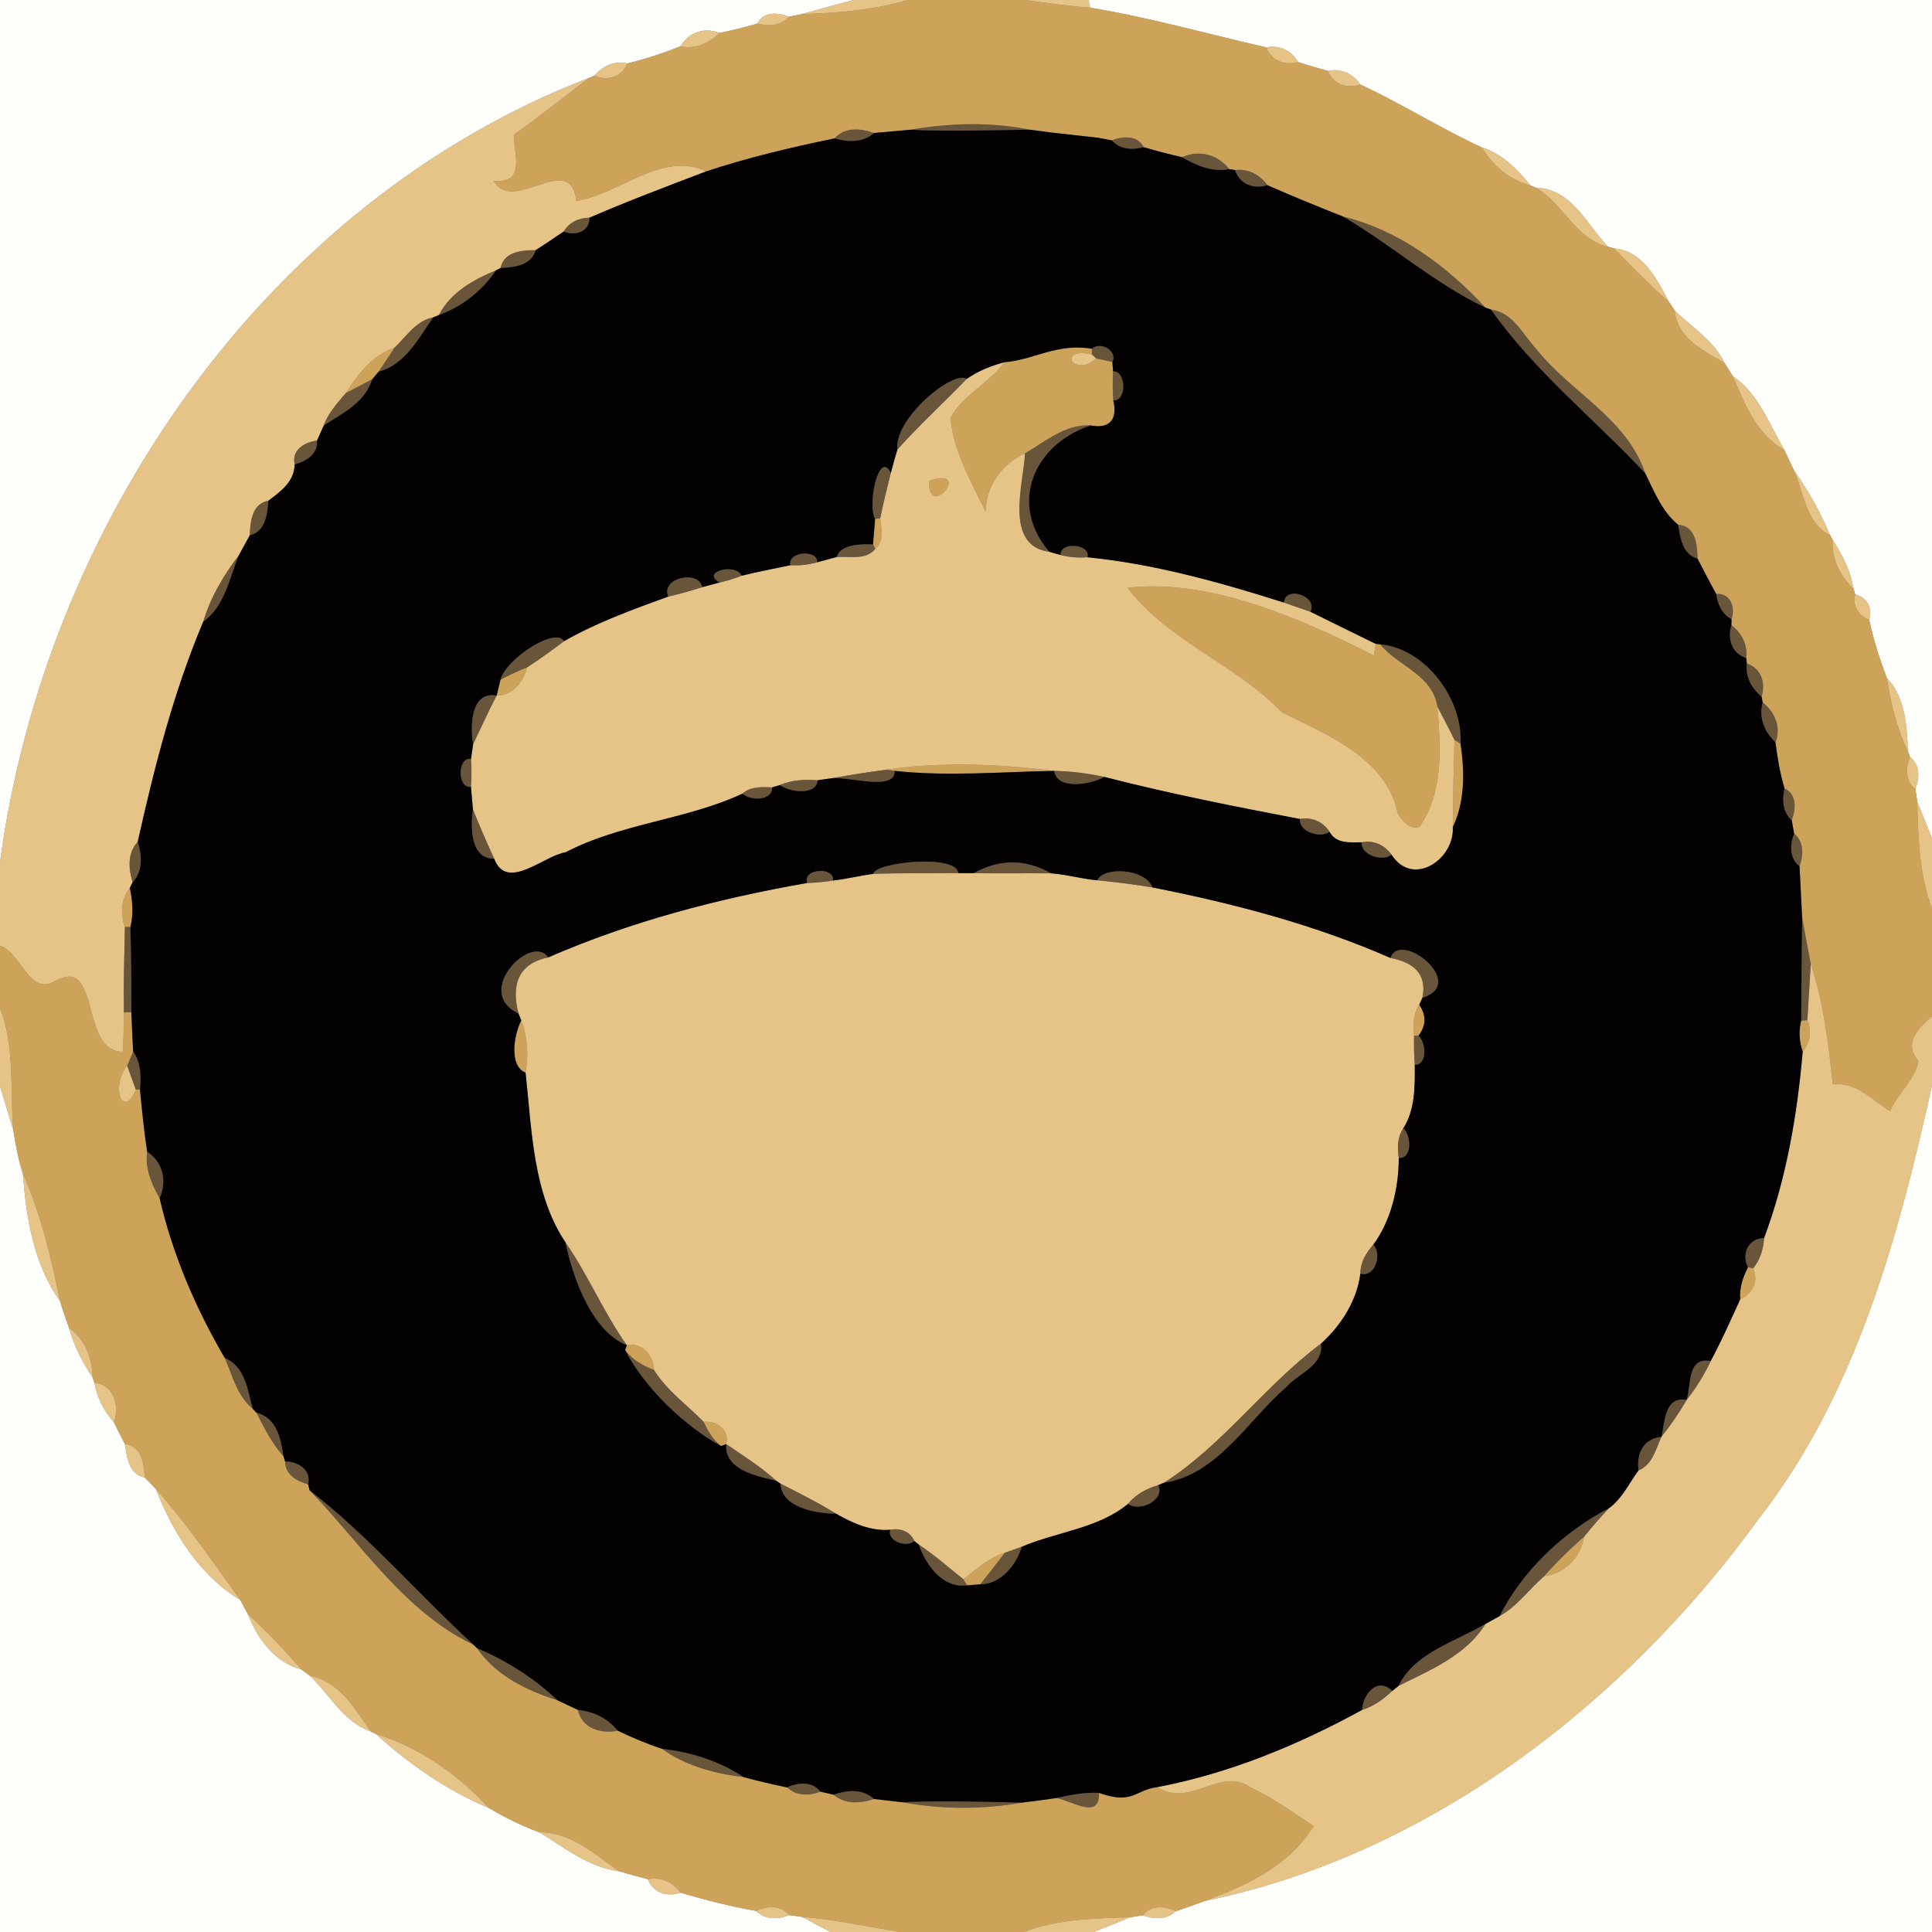 <?xml version="1.0" encoding="UTF-8" ?>
<!DOCTYPE svg PUBLIC "-//W3C//DTD SVG 1.1//EN" "http://www.w3.org/Graphics/SVG/1.1/DTD/svg11.dtd">
<svg width="250pt" height="250pt" viewBox="0 0 250 250" version="1.1" xmlns="http://www.w3.org/2000/svg">
<rect x="0" y="0" width="250" height="250" fill="#808080" stroke="none"/>
<g id="#fefefbff">
<path fill="#fefefb" opacity="1.00" d=" M 0.00 0.00 L 110.42 0.00 C 108.18 0.59 105.95 1.20 103.73 1.83 C 103.32 1.91 102.49 2.08 102.08 2.16 C 100.69 1.60 98.76 1.46 98.01 3.05 C 96.38 3.53 94.74 3.92 93.08 4.27 C 91.14 3.46 89.10 4.22 88.04 6.00 C 85.80 6.89 83.51 7.64 81.17 8.21 C 79.53 7.80 77.97 8.56 76.91 9.79 L 76.19 10.09 C 34.40 26.22 5.88 67.85 0.00 111.56 L 0.00 0.00 Z" />
<path fill="#fefefb" opacity="1.00" d=" M 140.84 0.00 L 250.00 0.00 L 250.00 108.48 C 249.36 106.90 248.73 105.32 248.10 103.75 C 248.03 103.33 247.91 102.50 247.85 102.09 C 248.41 100.69 248.46 98.96 247.15 97.96 L 246.89 97.22 C 246.73 93.92 246.58 90.25 244.15 87.72 C 243.22 85.26 242.41 82.75 241.87 80.17 C 242.37 78.72 241.56 77.25 240.06 76.93 L 239.87 76.23 C 239.45 73.93 238.45 71.82 237.15 69.89 L 236.82 69.26 C 235.57 66.29 233.98 63.48 232.13 60.85 C 231.71 59.97 231.30 59.09 230.89 58.22 C 228.94 54.91 227.53 50.88 224.22 48.67 C 223.95 48.25 223.42 47.41 223.16 46.98 C 221.79 44.07 218.92 42.38 216.71 40.18 C 216.52 39.91 216.15 39.35 215.97 39.07 C 214.40 36.14 212.59 32.46 208.86 32.15 L 208.08 31.92 C 205.24 28.97 203.40 24.44 198.72 24.29 L 198.06 24.01 C 196.36 21.94 194.41 19.90 191.78 19.09 C 186.41 16.63 181.40 13.43 176.02 10.94 C 175.11 9.55 173.49 8.79 171.84 9.18 C 170.54 8.82 169.25 8.45 167.98 8.04 C 167.16 6.56 165.52 5.79 163.86 6.13 C 156.28 4.41 148.77 2.26 141.09 1.00 L 140.84 0.00 Z" />
<path fill="#fefefb" opacity="1.00" d=" M 0.00 140.57 C 0.43 141.98 1.29 144.82 1.72 146.23 C 2.02 148.14 2.37 150.05 2.96 151.89 C 3.39 157.56 4.37 163.64 7.75 168.32 C 8.12 169.51 8.51 170.69 8.94 171.86 C 9.58 174.14 10.65 176.26 11.98 178.22 L 12.21 178.91 C 12.56 180.83 13.44 182.58 14.74 184.04 C 15.20 184.99 15.68 185.92 16.16 186.86 C 16.42 188.57 16.68 190.78 18.74 191.20 C 19.10 191.57 19.81 192.30 20.17 192.67 C 22.33 198.26 25.85 203.91 31.09 207.03 C 31.33 207.49 31.83 208.41 32.07 208.87 C 33.32 212.05 35.58 215.14 39.03 216.04 C 39.30 216.24 39.83 216.64 40.09 216.84 C 42.67 219.28 44.45 222.82 47.97 224.05 L 48.63 224.37 C 52.95 228.28 57.86 231.70 63.26 233.95 C 65.34 235.19 67.52 236.26 69.79 237.10 C 73.05 239.07 76.15 241.62 80.06 242.13 C 81.31 242.50 82.57 242.84 83.84 243.17 C 84.50 244.94 86.36 245.50 88.06 244.91 C 91.29 245.86 94.55 246.71 97.86 247.27 C 98.99 248.45 100.69 248.39 102.10 247.81 C 102.52 247.87 103.35 247.98 103.77 248.04 C 104.99 248.70 106.22 249.33 107.44 250.00 L 0.00 250.00 L 0.00 140.57 Z" />
<path fill="#fefefb" opacity="1.00" d=" M 227.56 196.54 C 240.18 180.35 245.63 160.11 250.00 140.45 L 250.00 250.00 L 141.52 250.00 C 143.10 249.36 144.67 248.73 146.25 248.10 C 146.67 248.03 147.49 247.90 147.91 247.83 C 149.32 248.39 150.99 248.43 152.16 247.31 C 153.41 246.89 154.65 246.44 155.89 245.99 C 185.01 239.98 210.32 220.32 227.56 196.54 Z" />
</g>
<g id="#e6c488ff">
<path fill="#e6c488" opacity="1.00" d=" M 110.42 0.00 L 117.43 0.00 C 112.97 1.33 108.35 1.68 103.73 1.83 C 105.95 1.20 108.18 0.59 110.42 0.00 Z" />
<path fill="#e6c488" opacity="1.00" d=" M 132.55 0.00 L 140.84 0.00 L 141.09 1.00 C 138.23 0.78 135.38 0.37 132.55 0.00 Z" />
<path fill="#e6c488" opacity="1.00" d=" M 98.01 3.05 C 98.76 1.46 100.69 1.60 102.08 2.16 C 101.05 3.35 99.43 3.44 98.01 3.05 Z" />
<path fill="#e6c488" opacity="1.00" d=" M 88.04 6.00 C 89.10 4.22 91.14 3.46 93.08 4.27 C 91.74 5.61 89.96 6.41 88.04 6.00 Z" />
<path fill="#e6c488" opacity="1.00" d=" M 163.86 6.13 C 165.52 5.79 167.16 6.56 167.98 8.04 C 166.27 8.50 164.49 7.87 163.86 6.13 Z" />
<path fill="#e6c488" opacity="1.00" d=" M 76.91 9.79 C 77.97 8.56 79.53 7.80 81.17 8.21 C 80.49 9.99 78.59 10.52 76.91 9.79 Z" />
<path fill="#e6c488" opacity="1.00" d=" M 171.84 9.18 C 173.49 8.79 175.11 9.55 176.02 10.94 C 174.33 11.51 172.51 10.92 171.84 9.18 Z" />
<path fill="#e6c488" opacity="1.00" d=" M 0.00 111.56 C 5.88 67.85 34.40 26.22 76.19 10.09 C 72.97 12.57 69.78 15.08 66.48 17.46 C 66.56 20.14 68.03 23.78 63.88 23.40 C 66.39 27.86 73.82 19.35 74.57 26.01 C 80.11 25.17 85.68 19.45 91.37 22.18 C 86.31 24.11 81.24 26.02 76.27 28.17 C 74.93 28.18 73.64 28.77 72.95 29.95 C 71.74 30.77 70.54 31.59 69.31 32.37 C 67.54 32.38 65.22 32.54 64.78 34.67 L 64.17 34.99 C 61.21 36.21 58.32 37.82 56.79 40.77 L 56.06 41.06 C 53.83 41.50 52.59 43.52 51.06 44.99 C 48.16 45.95 46.33 48.41 44.74 50.87 C 43.66 52.15 42.48 53.42 41.90 55.04 C 41.68 55.53 41.24 56.52 41.02 57.01 C 39.40 57.22 37.70 58.21 38.13 60.10 C 38.08 62.34 36.34 63.57 34.73 64.79 C 32.59 65.19 32.39 67.50 32.32 69.27 C 31.85 70.13 31.38 71.00 30.90 71.86 C 28.93 74.45 27.24 77.28 26.31 80.42 C 22.43 89.62 19.99 99.23 17.82 108.93 C 16.47 110.36 16.62 112.41 17.16 114.16 L 16.80 114.89 C 15.66 116.33 15.54 118.26 16.16 119.95 C 16.08 123.63 15.98 127.32 16.03 131.00 C 16.01 132.70 16.00 134.40 15.87 136.10 C 10.22 136.03 13.18 123.46 6.99 127.01 C 3.77 128.83 2.80 123.30 0.00 122.38 L 0.00 111.56 Z" />
<path fill="#e6c488" opacity="1.00" d=" M 191.78 19.09 C 194.41 19.90 196.36 21.94 198.06 24.01 C 195.36 23.29 193.16 21.49 191.78 19.09 Z" />
<path fill="#e6c488" opacity="1.00" d=" M 198.72 24.29 C 203.40 24.44 205.24 28.97 208.08 31.92 C 203.91 31.00 202.30 26.31 198.72 24.29 Z" />
<path fill="#e6c488" opacity="1.00" d=" M 208.86 32.15 C 212.59 32.46 214.40 36.14 215.97 39.07 C 213.48 36.89 211.17 34.51 208.86 32.15 Z" />
<path fill="#e6c488" opacity="1.00" d=" M 216.71 40.18 C 218.92 42.38 221.79 44.07 223.16 46.98 C 220.43 45.35 217.02 43.80 216.71 40.18 Z" />
<path fill="#e6c488" opacity="1.00" d=" M 141.85 46.38 C 138.94 49.01 136.63 44.85 141.29 45.86 L 141.85 46.38 Z" />
<path fill="#e6c488" opacity="1.00" d=" M 125.10 49.03 C 126.57 48.00 128.26 47.32 129.99 46.87 C 128.01 49.59 124.50 51.15 123.00 54.08 C 123.35 58.38 125.68 62.34 127.52 66.18 C 127.65 62.81 129.59 60.06 132.63 58.67 C 132.49 62.48 129.82 70.59 135.77 71.40 C 136.14 71.51 136.88 71.71 137.25 71.82 C 138.38 72.11 139.54 72.20 140.72 72.11 C 149.40 72.98 157.84 75.34 166.14 77.97 C 167.27 78.36 168.41 78.78 169.56 79.16 C 172.38 80.55 175.20 81.95 178.03 83.32 C 177.97 83.70 177.84 84.45 177.78 84.82 C 168.14 79.95 156.47 74.84 145.92 76.06 C 151.18 83.01 159.88 85.90 165.85 92.15 C 171.75 95.09 179.41 98.12 180.86 105.22 C 181.34 106.15 182.60 107.58 183.76 106.91 C 186.84 102.24 186.41 96.68 186.00 91.43 C 186.75 92.85 187.50 94.29 188.21 95.74 C 188.10 99.49 188.02 103.26 187.99 107.02 C 188.25 111.18 182.81 114.90 180.06 110.59 C 179.16 109.35 177.76 108.68 176.23 108.99 C 174.69 109.01 172.88 109.21 172.03 107.62 C 171.20 106.31 169.75 105.70 168.23 105.98 C 159.80 104.37 151.24 102.68 142.90 100.53 C 140.76 100.07 138.59 99.80 136.41 99.75 C 129.21 98.86 121.88 98.53 114.69 99.60 C 112.33 99.91 109.99 100.28 107.65 100.70 C 107.19 100.77 106.26 100.89 105.80 100.96 C 104.15 100.84 102.46 100.91 100.93 101.58 L 99.91 101.89 C 98.60 101.83 97.13 101.75 96.08 102.69 C 88.87 106.08 80.40 106.52 73.20 110.28 C 70.38 110.71 65.56 115.44 63.94 111.10 C 62.97 109.00 62.06 106.88 61.20 104.74 C 61.13 104.01 61.01 102.54 60.94 101.81 C 61.03 100.60 61.03 99.40 60.95 98.20 C 61.02 97.73 61.15 96.78 61.22 96.31 C 62.23 94.21 63.18 92.08 64.26 90.01 C 66.38 89.98 67.70 88.26 68.20 86.36 C 69.85 85.31 71.42 84.14 72.99 82.97 C 77.24 80.54 81.88 78.87 86.47 77.20 C 87.95 76.87 89.41 76.44 90.87 75.98 C 91.43 75.83 92.57 75.52 93.14 75.37 C 94.10 75.15 95.04 74.86 95.97 74.50 C 98.06 73.98 100.18 73.58 102.29 73.14 C 103.47 73.21 104.61 73.08 105.74 72.76 C 106.38 72.59 107.66 72.24 108.30 72.07 C 109.95 71.97 112.08 72.51 113.27 71.01 C 114.43 70.05 114.04 68.38 113.90 67.08 C 114.28 65.11 114.80 63.17 115.27 61.21 C 115.53 60.19 115.82 59.17 116.13 58.16 C 118.98 54.98 122.13 52.10 125.10 49.03 M 120.20 62.23 C 120.06 67.52 126.02 60.22 120.20 62.23 Z" />
<path fill="#e6c488" opacity="1.00" d=" M 224.22 48.67 C 227.53 50.88 228.94 54.91 230.89 58.22 C 227.27 56.22 225.78 52.25 224.22 48.67 Z" />
<path fill="#e6c488" opacity="1.00" d=" M 232.13 60.85 C 233.98 63.48 235.57 66.29 236.82 69.26 C 233.66 67.71 233.42 63.72 232.13 60.85 Z" />
<path fill="#e6c488" opacity="1.00" d=" M 237.15 69.89 C 238.45 71.82 239.45 73.93 239.87 76.23 C 238.13 74.55 236.98 72.36 237.15 69.89 Z" />
<path fill="#e6c488" opacity="1.00" d=" M 240.06 76.93 C 241.56 77.25 242.37 78.72 241.87 80.17 C 240.48 79.72 239.69 78.36 240.06 76.93 Z" />
<path fill="#e6c488" opacity="1.00" d=" M 244.15 87.72 C 246.58 90.25 246.73 93.92 246.89 97.22 C 245.42 94.24 244.68 90.99 244.15 87.72 Z" />
<path fill="#e6c488" opacity="1.00" d=" M 247.15 97.96 C 248.46 98.96 248.41 100.69 247.85 102.09 C 246.51 101.11 246.59 99.35 247.15 97.96 Z" />
<path fill="#e6c488" opacity="1.00" d=" M 248.10 103.75 C 248.73 105.32 249.36 106.90 250.00 108.48 L 250.00 117.56 C 248.34 113.17 248.22 108.39 248.10 103.75 Z" />
<path fill="#e6c488" opacity="1.00" d=" M 107.80 113.94 C 109.55 113.73 111.26 113.32 113.01 113.07 C 116.67 112.96 120.33 113.01 124.00 112.98 C 124.50 112.98 125.50 112.98 126.00 112.99 C 129.34 113.04 132.67 112.98 136.02 113.01 C 138.03 113.15 139.99 113.74 142.00 113.91 C 144.39 114.16 146.77 114.43 149.14 114.84 C 159.66 116.91 170.08 119.65 179.93 123.96 C 182.77 124.50 184.71 125.93 184.06 129.11 L 183.65 130.01 C 182.86 131.20 182.82 132.65 182.98 134.03 C 182.95 135.28 182.98 136.54 183.07 137.79 C 183.09 140.61 183.13 143.55 181.59 146.01 C 180.81 147.14 180.80 148.53 181.00 149.84 C 181.00 153.70 180.01 157.94 177.70 161.07 C 176.76 162.11 176.03 163.37 176.03 164.80 C 175.59 168.32 173.52 171.53 170.93 173.87 C 163.64 179.29 158.34 186.92 150.63 191.86 L 149.88 192.17 C 148.38 192.62 146.97 193.36 145.97 194.59 C 142.14 197.79 136.71 198.22 132.21 200.15 C 131.67 200.34 130.58 200.73 130.04 200.92 C 127.96 201.55 126.35 203.07 124.67 204.37 C 122.77 202.83 120.92 201.23 118.89 199.86 L 118.30 199.40 C 117.78 198.15 116.47 197.70 115.21 197.95 C 112.70 198.16 110.31 197.10 108.19 195.87 C 105.87 194.43 103.42 193.22 101.00 191.98 L 100.44 191.60 C 98.46 189.80 96.18 188.38 93.98 186.87 C 94.42 185.02 92.75 183.80 91.05 183.99 C 88.89 181.76 86.27 179.95 84.63 177.27 C 84.55 175.37 83.14 173.68 81.11 174.07 C 78.11 169.84 76.12 165.01 73.17 160.76 C 68.93 154.40 68.82 146.15 68.01 138.81 C 68.43 136.43 68.25 134.17 67.45 132.05 L 67.09 131.14 C 66.07 127.19 67.25 124.65 70.94 123.89 C 81.63 119.23 92.97 116.27 104.44 114.26 C 105.57 114.23 106.69 114.12 107.80 113.94 Z" />
<path fill="#e6c488" opacity="1.00" d=" M 234.31 124.73 C 235.98 129.76 236.59 135.04 237.17 140.29 C 240.18 139.98 242.22 142.33 244.58 143.77 C 245.54 141.54 247.90 139.54 248.25 137.30 C 246.28 135.03 248.18 133.06 250.00 131.52 L 250.00 140.45 C 245.63 160.11 240.18 180.35 227.56 196.54 C 210.32 220.32 185.01 239.98 155.89 245.99 C 161.34 243.94 166.77 241.50 169.98 236.29 C 167.29 234.50 164.64 232.62 161.71 231.22 C 157.89 228.61 153.96 234.00 149.78 231.25 C 159.12 229.46 167.96 225.81 176.26 221.26 C 177.76 220.80 179.03 219.87 180.16 218.81 C 180.37 218.64 180.78 218.31 180.99 218.14 C 185.10 216.09 189.71 214.20 192.23 210.13 C 192.69 209.88 193.59 209.37 194.05 209.12 C 196.33 207.86 197.86 205.64 199.81 203.96 C 202.56 203.56 204.51 201.56 204.99 198.84 C 206.01 197.58 207.08 196.35 208.19 195.17 C 209.91 193.92 210.80 191.93 212.03 190.26 C 213.86 189.54 214.23 187.51 215.00 185.92 C 216.19 184.40 217.29 182.82 218.25 181.15 C 219.47 179.60 220.52 177.92 221.36 176.13 C 222.76 173.52 223.96 170.81 225.19 168.12 C 226.77 167.42 227.61 165.77 226.85 164.12 C 227.77 163.01 228.19 161.63 228.27 160.21 C 231.16 152.49 232.56 144.25 233.27 136.07 C 234.24 134.95 234.48 133.38 233.87 132.02 C 233.98 130.20 234.20 126.56 234.31 124.73 Z" />
<path fill="#e6c488" opacity="1.00" d=" M 0.00 130.42 C 1.94 135.44 1.29 140.98 1.72 146.23 C 1.29 144.82 0.43 141.98 0.00 140.57 L 0.00 130.42 Z" />
<path fill="#e6c488" opacity="1.00" d=" M 17.58 141.01 C 15.96 144.87 14.22 140.76 16.46 137.90 C 16.74 138.68 17.30 140.23 17.58 141.01 Z" />
<path fill="#e6c488" opacity="1.00" d=" M 2.96 151.89 C 5.30 157.12 6.62 162.73 7.75 168.32 C 4.37 163.64 3.39 157.56 2.96 151.89 Z" />
<path fill="#e6c488" opacity="1.00" d=" M 8.94 171.86 C 11.04 173.32 11.93 175.73 11.98 178.22 C 10.65 176.26 9.58 174.14 8.94 171.86 Z" />
<path fill="#e6c488" opacity="1.00" d=" M 12.21 178.91 C 14.75 179.16 15.50 181.94 14.74 184.04 C 13.44 182.58 12.56 180.83 12.21 178.91 Z" />
<path fill="#e6c488" opacity="1.00" d=" M 16.16 186.86 C 18.37 187.08 18.61 189.44 18.74 191.20 C 16.68 190.78 16.42 188.57 16.16 186.86 Z" />
<path fill="#e6c488" opacity="1.00" d=" M 20.17 192.67 C 24.16 197.16 27.59 202.19 31.09 207.03 C 25.85 203.91 22.33 198.26 20.17 192.67 Z" />
<path fill="#e6c488" opacity="1.00" d=" M 32.07 208.87 C 34.54 211.11 36.83 213.54 39.03 216.04 C 35.58 215.14 33.32 212.05 32.07 208.87 Z" />
<path fill="#e6c488" opacity="1.00" d=" M 40.09 216.84 C 43.97 217.61 45.89 221.08 47.97 224.05 C 44.45 222.82 42.67 219.28 40.09 216.84 Z" />
<path fill="#e6c488" opacity="1.00" d=" M 48.63 224.37 C 54.25 226.08 59.30 229.63 63.26 233.95 C 57.86 231.70 52.95 228.28 48.63 224.37 Z" />
<path fill="#e6c488" opacity="1.00" d=" M 69.79 237.10 C 73.85 237.06 76.96 239.91 80.06 242.13 C 76.15 241.62 73.05 239.07 69.79 237.10 Z" />
<path fill="#e6c488" opacity="1.00" d=" M 83.84 243.17 C 85.49 242.81 87.10 243.56 88.06 244.91 C 86.36 245.50 84.50 244.94 83.84 243.17 Z" />
<path fill="#e6c488" opacity="1.00" d=" M 97.86 247.27 C 99.25 246.60 101.04 246.49 102.10 247.81 C 100.69 248.39 98.99 248.45 97.86 247.27 Z" />
<path fill="#e6c488" opacity="1.00" d=" M 147.91 247.83 C 148.94 246.47 150.77 246.62 152.16 247.31 C 150.99 248.43 149.32 248.39 147.91 247.83 Z" />
<path fill="#e6c488" opacity="1.00" d=" M 103.77 248.04 C 108.03 248.38 112.21 249.30 116.43 250.00 L 107.44 250.00 C 106.22 249.33 104.99 248.70 103.77 248.04 Z" />
<path fill="#e6c488" opacity="1.00" d=" M 132.44 250.00 C 136.82 248.34 141.61 248.22 146.25 248.10 C 144.67 248.73 143.10 249.36 141.52 250.00 L 132.44 250.00 Z" />
</g>
<g id="#cda359ff">
<path fill="#cda359" opacity="1.00" d=" M 117.43 0.00 L 132.55 0.00 C 135.38 0.37 138.23 0.78 141.09 1.00 C 148.77 2.26 156.28 4.41 163.86 6.13 C 164.49 7.87 166.27 8.50 167.98 8.04 C 169.25 8.45 170.54 8.82 171.84 9.18 C 172.51 10.92 174.33 11.51 176.02 10.94 C 181.40 13.43 186.41 16.63 191.78 19.09 C 193.16 21.49 195.36 23.29 198.06 24.01 L 198.72 24.29 C 202.30 26.31 203.91 31.00 208.08 31.92 L 208.86 32.15 C 211.17 34.51 213.48 36.89 215.97 39.07 C 216.15 39.35 216.52 39.91 216.71 40.18 C 217.02 43.80 220.43 45.35 223.16 46.98 C 223.42 47.41 223.95 48.25 224.22 48.67 C 225.78 52.25 227.27 56.22 230.89 58.22 C 231.30 59.09 231.71 59.97 232.13 60.85 C 233.42 63.72 233.66 67.71 236.82 69.26 L 237.15 69.89 C 236.98 72.36 238.13 74.55 239.87 76.23 L 240.06 76.93 C 239.69 78.36 240.48 79.72 241.87 80.17 C 242.41 82.75 243.22 85.26 244.15 87.72 C 244.68 90.99 245.42 94.24 246.89 97.22 L 247.15 97.96 C 246.59 99.35 246.51 101.11 247.85 102.09 C 247.91 102.50 248.03 103.33 248.10 103.75 C 248.22 108.39 248.34 113.17 250.00 117.56 L 250.00 131.52 C 248.18 133.06 246.28 135.03 248.25 137.30 C 247.90 139.54 245.54 141.54 244.58 143.77 C 242.22 142.33 240.18 139.98 237.17 140.29 C 236.59 135.04 235.98 129.76 234.31 124.73 C 234.03 123.24 233.47 120.26 233.20 118.77 C 233.11 117.10 232.94 113.76 232.86 112.09 C 233.39 110.66 233.44 108.92 232.16 107.86 C 232.08 107.43 231.92 106.56 231.85 106.13 C 232.40 104.73 232.54 102.77 230.92 102.02 C 230.33 100.08 230.00 98.07 229.75 96.06 C 230.51 94.10 229.68 92.14 228.09 90.90 L 227.95 90.13 C 228.50 88.37 227.90 86.45 226.04 85.87 L 225.96 85.14 C 226.17 83.46 225.37 81.90 224.05 80.90 L 224.06 80.11 C 224.59 78.60 223.92 76.70 222.07 76.85 C 221.24 75.33 220.44 73.81 219.66 72.28 C 219.63 70.50 219.42 68.05 217.15 67.90 C 215.05 66.18 214.06 63.60 212.89 61.23 C 210.50 54.14 203.27 50.78 198.83 45.21 C 197.05 43.30 195.84 40.46 192.94 40.06 L 192.21 39.80 C 187.29 34.46 180.92 29.73 173.81 28.03 C 170.52 26.72 167.24 25.39 164.00 23.96 C 163.05 22.61 161.49 21.80 159.82 22.00 L 159.06 21.88 C 157.57 19.98 155.20 19.35 152.96 20.34 C 151.29 19.95 149.63 19.54 148.00 19.04 C 147.19 17.48 145.28 17.60 143.88 18.16 C 143.45 18.07 142.58 17.91 142.15 17.83 C 140.59 17.65 137.46 17.31 135.90 17.13 C 135.23 17.05 133.91 16.87 133.24 16.78 C 128.13 15.75 122.88 15.92 117.77 16.79 C 116.21 16.92 114.65 17.07 113.09 17.21 C 111.39 16.60 109.29 16.40 107.99 17.91 C 102.38 19.06 96.81 20.38 91.37 22.18 C 85.68 19.45 80.11 25.17 74.57 26.01 C 73.82 19.35 66.39 27.86 63.88 23.40 C 68.03 23.78 66.56 20.14 66.48 17.46 C 69.78 15.08 72.97 12.57 76.19 10.09 L 76.91 9.79 C 78.59 10.52 80.49 9.99 81.17 8.21 C 83.51 7.64 85.80 6.89 88.04 6.00 C 89.96 6.41 91.74 5.61 93.08 4.27 C 94.74 3.92 96.38 3.53 98.01 3.05 C 99.43 3.44 101.05 3.35 102.08 2.16 C 102.49 2.08 103.32 1.91 103.73 1.83 C 108.35 1.68 112.97 1.33 117.43 0.00 Z" />
<path fill="#cda359" opacity="1.00" d=" M 44.74 50.87 C 46.33 48.41 48.16 45.95 51.06 44.99 C 50.37 46.02 49.68 47.06 49.00 48.09 C 48.79 48.34 48.37 48.84 48.16 49.08 C 47.02 49.69 45.88 50.27 44.74 50.87 Z" />
<path fill="#cda359" opacity="1.00" d=" M 129.99 46.87 C 133.75 46.59 136.77 44.36 141.30 45.13 L 141.29 45.86 C 136.63 44.85 138.94 49.01 141.85 46.38 C 142.37 46.49 143.42 46.72 143.94 46.84 L 144.03 48.05 C 143.96 49.30 143.97 50.55 144.06 51.80 C 144.62 54.26 143.64 55.52 141.11 55.05 C 137.84 54.86 135.28 57.13 132.63 58.67 C 129.59 60.06 127.65 62.81 127.52 66.18 C 125.68 62.34 123.35 58.38 123.00 54.08 C 124.50 51.15 128.01 49.59 129.99 46.87 Z" />
<path fill="#cda359" opacity="1.00" d=" M 120.20 62.23 C 126.02 60.22 120.06 67.52 120.20 62.23 Z" />
<path fill="#cda359" opacity="1.00" d=" M 113.24 67.14 L 113.90 67.08 C 114.04 68.38 114.43 70.05 113.27 71.01 L 112.97 70.46 C 113.03 69.63 113.17 67.97 113.24 67.14 Z" />
<path fill="#cda359" opacity="1.00" d=" M 145.92 76.06 C 156.47 74.84 168.14 79.95 177.78 84.82 C 177.84 84.45 177.97 83.70 178.03 83.32 L 178.60 83.38 C 180.95 86.25 185.33 87.27 186.00 91.43 C 186.41 96.68 186.84 102.24 183.76 106.91 C 182.60 107.58 181.34 106.15 180.86 105.22 C 179.41 98.12 171.75 95.09 165.85 92.15 C 159.88 85.90 151.18 83.01 145.92 76.06 Z" />
<path fill="#cda359" opacity="1.00" d=" M 64.77 87.95 C 65.88 87.35 67.03 86.83 68.20 86.36 C 67.70 88.26 66.38 89.98 64.26 90.01 C 64.39 89.50 64.64 88.47 64.77 87.95 Z" />
<path fill="#cda359" opacity="1.00" d=" M 188.21 95.74 L 188.99 96.22 C 189.67 100.68 189.33 104.28 187.99 107.02 C 188.02 103.26 188.10 99.49 188.21 95.74 Z" />
<path fill="#cda359" opacity="1.00" d=" M 114.69 99.60 C 121.88 98.53 129.21 98.86 136.41 99.75 C 129.54 99.88 122.61 100.49 115.76 99.75 L 114.69 99.60 Z" />
<path fill="#cda359" opacity="1.00" d=" M 16.16 119.95 C 15.54 118.26 15.66 116.33 16.80 114.89 C 17.15 116.56 17.30 118.29 16.87 119.96 L 16.16 119.95 Z" />
<path fill="#cda359" opacity="1.00" d=" M 0.00 122.38 C 2.80 123.30 3.77 128.83 6.99 127.01 C 13.18 123.46 10.22 136.03 15.87 136.10 C 16.00 134.40 16.01 132.70 16.03 131.00 L 17.00 130.99 C 17.06 132.69 17.13 134.38 17.23 136.08 C 17.04 136.53 16.65 137.44 16.46 137.90 C 14.22 140.76 15.96 144.87 17.58 141.01 L 18.11 140.94 C 18.36 143.63 18.63 146.34 19.04 149.02 C 18.74 151.19 19.60 153.20 20.65 155.04 C 22.33 162.32 25.32 169.28 29.08 175.72 C 30.08 178.01 30.69 180.64 32.70 182.29 L 33.17 182.79 C 34.19 184.76 35.18 186.78 36.68 188.45 L 36.89 189.11 C 36.90 190.83 38.42 191.66 39.87 192.08 L 40.07 192.85 C 46.50 199.47 52.33 208.60 61.23 212.80 L 61.72 213.27 C 64.11 216.79 68.18 218.77 72.14 220.02 C 73.02 220.44 73.91 220.86 74.79 221.27 C 75.26 223.65 77.81 224.40 79.93 223.95 C 81.79 224.84 83.70 225.65 85.67 226.30 C 88.75 228.51 92.48 229.52 96.20 229.95 C 98.07 230.46 99.96 230.91 101.86 231.29 C 103.03 232.42 104.72 232.39 106.16 231.84 C 106.59 231.94 107.44 232.14 107.87 232.24 C 109.34 233.53 111.36 233.37 113.09 232.79 C 114.31 232.93 115.54 233.07 116.76 233.21 C 121.87 234.15 127.12 234.16 132.24 233.26 C 133.73 233.08 135.21 232.88 136.70 232.67 C 138.60 232.97 142.35 235.59 142.21 232.00 C 146.63 233.57 146.86 231.60 149.78 231.25 C 153.96 234.00 157.89 228.61 161.71 231.22 C 164.64 232.62 167.29 234.50 169.98 236.29 C 166.77 241.50 161.34 243.94 155.89 245.99 C 154.65 246.44 153.41 246.89 152.16 247.31 C 150.77 246.62 148.94 246.47 147.91 247.83 C 147.49 247.90 146.67 248.03 146.25 248.10 C 141.61 248.22 136.82 248.34 132.44 250.00 L 116.43 250.00 C 112.21 249.30 108.03 248.38 103.77 248.04 C 103.35 247.98 102.52 247.87 102.10 247.81 C 101.04 246.49 99.25 246.60 97.86 247.27 C 94.55 246.71 91.29 245.86 88.06 244.91 C 87.10 243.56 85.49 242.81 83.84 243.17 C 82.57 242.84 81.31 242.50 80.06 242.13 C 76.96 239.91 73.85 237.06 69.79 237.10 C 67.52 236.26 65.34 235.19 63.26 233.95 C 59.30 229.63 54.25 226.08 48.63 224.37 L 47.97 224.05 C 45.89 221.08 43.97 217.61 40.09 216.84 C 39.83 216.64 39.30 216.24 39.03 216.04 C 36.83 213.54 34.54 211.11 32.07 208.87 C 31.83 208.41 31.33 207.49 31.09 207.03 C 27.59 202.19 24.16 197.16 20.17 192.67 C 19.81 192.30 19.10 191.57 18.74 191.20 C 18.61 189.44 18.37 187.08 16.16 186.86 C 15.68 185.92 15.20 184.99 14.74 184.04 C 15.50 181.94 14.75 179.16 12.21 178.91 L 11.98 178.22 C 11.93 175.73 11.04 173.32 8.94 171.86 C 8.51 170.69 8.12 169.51 7.75 168.32 C 6.62 162.73 5.30 157.12 2.96 151.89 C 2.37 150.05 2.02 148.14 1.72 146.23 C 1.29 140.98 1.94 135.44 0.00 130.42 L 0.00 122.38 Z" />
<path fill="#cda359" opacity="1.00" d=" M 182.98 134.03 C 182.82 132.65 182.86 131.20 183.65 130.01 C 184.58 131.37 184.55 132.71 183.55 134.02 L 182.98 134.03 Z" />
<path fill="#cda359" opacity="1.00" d=" M 67.45 132.05 C 68.25 134.17 68.43 136.43 68.01 138.81 C 65.82 137.91 66.51 133.87 67.45 132.05 Z" />
<path fill="#cda359" opacity="1.00" d=" M 233.08 132.06 L 233.87 132.02 C 234.48 133.38 234.24 134.95 233.27 136.07 C 232.81 134.74 232.74 133.40 233.08 132.06 Z" />
<path fill="#cda359" opacity="1.00" d=" M 226.19 163.98 L 226.85 164.12 C 227.61 165.77 226.77 167.42 225.19 168.12 C 225.05 166.65 225.54 165.27 226.19 163.98 Z" />
<path fill="#cda359" opacity="1.00" d=" M 81.11 174.07 C 83.14 173.68 84.55 175.37 84.63 177.27 C 83.19 176.73 81.82 175.95 80.89 174.69 L 81.11 174.07 Z" />
<path fill="#cda359" opacity="1.00" d=" M 91.05 183.99 C 92.75 183.80 94.42 185.02 93.98 186.87 L 93.31 187.11 C 92.25 186.31 91.60 185.17 91.05 183.99 Z" />
<path fill="#cda359" opacity="1.00" d=" M 199.81 203.96 C 201.42 202.14 203.15 200.43 204.99 198.84 C 204.51 201.56 202.56 203.56 199.81 203.96 Z" />
<path fill="#cda359" opacity="1.00" d=" M 124.67 204.37 C 126.35 203.07 127.96 201.55 130.04 200.92 C 128.97 202.29 127.92 203.66 126.85 205.01 C 126.42 205.05 125.57 205.11 125.14 205.14 L 124.67 204.37 Z" />
</g>
<g id="#695539ff">
<path fill="#695539" opacity="1.00" d=" M 117.77 16.79 C 122.88 15.92 128.13 15.75 133.24 16.78 C 128.08 16.84 122.93 17.02 117.77 16.79 Z" />
<path fill="#695539" opacity="1.00" d=" M 107.99 17.91 C 109.29 16.40 111.39 16.60 113.09 17.21 C 111.68 18.49 109.71 18.39 107.99 17.91 Z" />
<path fill="#695539" opacity="1.00" d=" M 135.90 17.13 C 137.46 17.31 140.59 17.65 142.15 17.83 C 140.59 17.65 137.46 17.31 135.90 17.13 Z" />
<path fill="#695539" opacity="1.00" d=" M 143.88 18.16 C 145.28 17.60 147.19 17.48 148.00 19.04 C 146.56 19.42 144.92 19.36 143.88 18.16 Z" />
<path fill="#695539" opacity="1.00" d=" M 152.96 20.34 C 155.20 19.35 157.57 19.98 159.06 21.88 C 156.87 22.31 154.81 21.42 152.96 20.34 Z" />
<path fill="#695539" opacity="1.00" d=" M 159.82 22.00 C 161.49 21.80 163.05 22.61 164.00 23.96 C 162.25 24.51 160.39 23.84 159.82 22.00 Z" />
<path fill="#695539" opacity="1.00" d=" M 72.95 29.95 C 73.64 28.77 74.93 28.18 76.27 28.17 C 76.31 30.01 74.40 30.57 72.95 29.95 Z" />
<path fill="#695539" opacity="1.00" d=" M 173.81 28.03 C 180.92 29.73 187.29 34.46 192.21 39.80 C 185.67 36.70 180.08 31.69 173.81 28.03 Z" />
<path fill="#695539" opacity="1.00" d=" M 64.78 34.67 C 65.22 32.54 67.54 32.38 69.31 32.37 C 68.73 34.38 66.54 34.59 64.78 34.67 Z" />
<path fill="#695539" opacity="1.00" d=" M 56.79 40.77 C 58.32 37.82 61.21 36.21 64.17 34.99 C 62.40 37.63 59.76 39.68 56.79 40.77 Z" />
<path fill="#695539" opacity="1.00" d=" M 192.94 40.06 C 195.84 40.46 197.05 43.30 198.83 45.21 C 203.27 50.78 210.50 54.14 212.89 61.23 C 206.28 54.18 198.59 48.06 192.94 40.06 Z" />
<path fill="#695539" opacity="1.00" d=" M 51.06 44.99 C 52.59 43.52 53.83 41.50 56.06 41.06 C 54.13 43.78 52.50 47.14 49.00 48.09 C 49.68 47.06 50.37 46.02 51.06 44.99 Z" />
<path fill="#695539" opacity="1.00" d=" M 141.30 45.13 C 142.35 44.12 144.68 45.39 143.94 46.84 C 143.42 46.72 142.37 46.49 141.85 46.38 L 141.29 45.86 L 141.30 45.13 Z" />
<path fill="#695539" opacity="1.00" d=" M 116.13 58.16 C 115.63 54.22 123.30 47.84 125.10 49.03 C 122.13 52.10 118.98 54.98 116.13 58.16 Z" />
<path fill="#695539" opacity="1.00" d=" M 144.03 48.05 C 145.76 47.96 145.82 51.96 144.06 51.80 C 143.97 50.55 143.96 49.30 144.03 48.05 Z" />
<path fill="#695539" opacity="1.00" d=" M 44.74 50.87 C 45.88 50.27 47.02 49.69 48.16 49.08 C 47.23 52.09 44.35 53.46 41.90 55.04 C 42.48 53.42 43.66 52.15 44.74 50.87 Z" />
<path fill="#695539" opacity="1.00" d=" M 132.63 58.67 C 135.28 57.13 137.84 54.86 141.11 55.05 C 133.64 57.56 130.52 65.30 135.77 71.40 C 129.82 70.59 132.49 62.48 132.63 58.67 Z" />
<path fill="#695539" opacity="1.00" d=" M 38.13 60.10 C 37.70 58.21 39.40 57.22 41.02 57.01 C 41.15 58.78 39.61 59.69 38.13 60.10 Z" />
<path fill="#695539" opacity="1.00" d=" M 113.24 67.14 C 112.19 65.37 113.74 58.06 115.27 61.21 C 114.80 63.17 114.28 65.11 113.90 67.08 L 113.24 67.14 Z" />
<path fill="#695539" opacity="1.00" d=" M 32.32 69.27 C 32.39 67.50 32.59 65.19 34.73 64.79 C 34.58 66.54 34.37 68.77 32.32 69.27 Z" />
<path fill="#695539" opacity="1.00" d=" M 217.15 67.90 C 219.42 68.05 219.63 70.50 219.66 72.28 C 217.69 71.73 217.45 69.60 217.15 67.90 Z" />
<path fill="#695539" opacity="1.00" d=" M 108.30 72.07 C 108.65 70.45 111.55 70.35 112.97 70.46 L 113.27 71.01 C 112.08 72.51 109.95 71.97 108.30 72.07 Z" />
<path fill="#695539" opacity="1.00" d=" M 137.25 71.82 C 137.08 70.08 141.14 70.35 140.72 72.11 C 139.54 72.20 138.38 72.11 137.25 71.82 Z" />
<path fill="#695539" opacity="1.00" d=" M 26.31 80.42 C 27.24 77.28 28.93 74.45 30.90 71.86 C 29.65 74.81 29.11 78.46 26.31 80.42 Z" />
<path fill="#695539" opacity="1.00" d=" M 102.29 73.14 C 101.81 71.37 105.88 71.04 105.74 72.76 C 104.61 73.08 103.47 73.21 102.29 73.14 Z" />
<path fill="#695539" opacity="1.00" d=" M 93.14 75.37 C 90.56 74.02 95.21 72.79 95.97 74.50 C 95.04 74.86 94.10 75.15 93.14 75.37 Z" />
<path fill="#695539" opacity="1.00" d=" M 86.47 77.20 C 85.44 74.76 90.43 73.69 90.87 75.98 C 89.41 76.44 87.95 76.87 86.47 77.20 Z" />
<path fill="#695539" opacity="1.00" d=" M 166.14 77.97 C 166.35 75.72 170.59 77.15 169.56 79.16 C 168.41 78.78 167.27 78.36 166.14 77.97 Z" />
<path fill="#695539" opacity="1.00" d=" M 222.07 76.85 C 223.92 76.70 224.59 78.60 224.06 80.11 C 222.81 79.48 222.26 78.15 222.07 76.85 Z" />
<path fill="#695539" opacity="1.00" d=" M 224.05 80.90 C 225.37 81.90 226.17 83.46 225.96 85.14 C 224.10 84.56 223.49 82.65 224.05 80.90 Z" />
<path fill="#695539" opacity="1.00" d=" M 64.77 87.95 C 65.44 85.32 71.81 81.06 72.99 82.97 C 71.42 84.14 69.85 85.31 68.20 86.36 C 67.03 86.83 65.88 87.35 64.77 87.95 Z" />
<path fill="#695539" opacity="1.00" d=" M 178.60 83.38 C 184.49 83.91 189.32 90.52 188.99 96.22 L 188.21 95.74 C 187.50 94.29 186.75 92.85 186.00 91.43 C 185.33 87.27 180.95 86.25 178.60 83.38 Z" />
<path fill="#695539" opacity="1.00" d=" M 226.04 85.87 C 227.90 86.45 228.50 88.37 227.95 90.13 C 226.65 89.10 225.83 87.54 226.04 85.87 Z" />
<path fill="#695539" opacity="1.00" d=" M 61.22 96.31 C 60.84 94.01 60.87 89.40 64.26 90.01 C 63.18 92.08 62.23 94.21 61.22 96.31 Z" />
<path fill="#695539" opacity="1.00" d=" M 228.09 90.90 C 229.68 92.14 230.51 94.10 229.75 96.06 C 228.34 94.71 227.54 92.85 228.09 90.90 Z" />
<path fill="#695539" opacity="1.00" d=" M 60.94 101.81 C 59.16 102.06 59.16 97.94 60.95 98.20 C 61.03 99.40 61.03 100.60 60.94 101.81 Z" />
<path fill="#695539" opacity="1.00" d=" M 107.65 100.70 C 109.99 100.28 112.33 99.91 114.69 99.60 L 115.76 99.75 C 115.90 102.40 109.95 100.49 107.65 100.70 Z" />
<path fill="#695539" opacity="1.00" d=" M 136.41 99.75 C 138.59 99.80 140.76 100.07 142.90 100.53 C 141.21 101.52 136.75 102.28 136.41 99.75 Z" />
<path fill="#695539" opacity="1.00" d=" M 100.93 101.58 C 102.46 100.91 104.15 100.84 105.80 100.96 C 105.64 102.98 102.15 102.52 100.93 101.58 Z" />
<path fill="#695539" opacity="1.00" d=" M 96.08 102.69 C 97.13 101.75 98.60 101.83 99.91 101.89 C 99.98 103.65 97.05 103.65 96.08 102.69 Z" />
<path fill="#695539" opacity="1.00" d=" M 230.92 102.02 C 232.54 102.77 232.40 104.73 231.85 106.13 C 230.66 105.08 230.59 103.46 230.92 102.02 Z" />
<path fill="#695539" opacity="1.00" d=" M 61.20 104.74 C 62.06 106.88 62.97 109.00 63.94 111.10 C 60.83 111.14 60.88 106.97 61.20 104.74 Z" />
<path fill="#695539" opacity="1.00" d=" M 168.23 105.98 C 169.75 105.70 171.20 106.31 172.03 107.62 C 170.86 108.56 168.01 107.58 168.23 105.98 Z" />
<path fill="#695539" opacity="1.00" d=" M 232.16 107.86 C 233.44 108.92 233.39 110.66 232.86 112.09 C 231.52 111.07 231.61 109.28 232.16 107.86 Z" />
<path fill="#695539" opacity="1.00" d=" M 17.16 114.16 C 16.62 112.41 16.47 110.36 17.82 108.93 C 18.37 110.68 18.53 112.73 17.16 114.16 Z" />
<path fill="#695539" opacity="1.00" d=" M 176.23 108.99 C 177.76 108.68 179.16 109.35 180.06 110.59 C 178.89 111.57 176.00 110.60 176.23 108.99 Z" />
<path fill="#695539" opacity="1.00" d=" M 113.01 113.07 C 113.10 111.61 123.75 110.44 124.00 112.98 C 120.33 113.01 116.67 112.96 113.01 113.07 Z" />
<path fill="#695539" opacity="1.00" d=" M 126.00 112.99 C 129.34 111.13 132.68 111.14 136.02 113.01 C 132.67 112.98 129.34 113.04 126.00 112.99 Z" />
<path fill="#695539" opacity="1.00" d=" M 104.44 114.26 C 103.80 112.38 108.01 112.11 107.80 113.94 C 106.69 114.12 105.57 114.23 104.44 114.26 Z" />
<path fill="#695539" opacity="1.00" d=" M 142.00 113.91 C 142.72 112.15 148.15 112.31 149.14 114.84 C 146.77 114.43 144.39 114.16 142.00 113.91 Z" />
<path fill="#695539" opacity="1.00" d=" M 233.20 118.77 C 233.47 120.26 234.03 123.24 234.31 124.73 C 234.20 126.56 233.98 130.20 233.87 132.02 L 233.08 132.06 C 233.10 127.63 233.15 123.19 233.20 118.77 Z" />
<path fill="#695539" opacity="1.00" d=" M 16.16 119.95 L 16.87 119.96 C 16.99 123.64 16.99 127.31 17.00 130.99 L 16.03 131.00 C 15.98 127.32 16.08 123.63 16.16 119.95 Z" />
<path fill="#695539" opacity="1.00" d=" M 67.09 131.14 C 61.17 128.36 68.79 120.69 70.94 123.89 C 67.25 124.65 66.07 127.19 67.09 131.14 Z" />
<path fill="#695539" opacity="1.00" d=" M 179.93 123.96 C 181.14 120.27 190.02 127.26 184.06 129.11 C 184.71 125.93 182.77 124.50 179.93 123.96 Z" />
<path fill="#695539" opacity="1.00" d=" M 182.98 134.03 L 183.55 134.02 C 184.53 134.86 184.75 137.82 183.07 137.79 C 182.98 136.54 182.95 135.28 182.98 134.03 Z" />
<path fill="#695539" opacity="1.00" d=" M 17.23 136.08 C 18.25 137.49 18.27 139.27 18.11 140.94 L 17.58 141.01 C 17.30 140.23 16.74 138.68 16.46 137.90 C 16.65 137.44 17.04 136.53 17.23 136.08 Z" />
<path fill="#695539" opacity="1.00" d=" M 181.00 149.84 C 180.80 148.53 180.81 147.14 181.59 146.01 C 182.61 146.88 182.79 149.95 181.00 149.84 Z" />
<path fill="#695539" opacity="1.00" d=" M 19.04 149.02 C 21.08 150.39 21.66 152.82 20.65 155.04 C 19.60 153.20 18.74 151.19 19.04 149.02 Z" />
<path fill="#695539" opacity="1.00" d=" M 226.19 163.98 C 225.30 162.25 226.23 160.24 228.27 160.21 C 228.19 161.63 227.77 163.01 226.85 164.12 L 226.19 163.98 Z" />
<path fill="#695539" opacity="1.00" d=" M 73.17 160.76 C 76.12 165.01 78.11 169.84 81.11 174.07 C 76.65 172.29 74.17 165.54 73.17 160.76 Z" />
<path fill="#695539" opacity="1.00" d=" M 176.03 164.80 C 176.03 163.37 176.76 162.11 177.70 161.07 C 178.90 162.27 177.90 165.39 176.03 164.80 Z" />
<path fill="#695539" opacity="1.00" d=" M 150.63 191.86 C 158.34 186.92 163.64 179.29 170.93 173.87 C 171.32 176.70 168.04 177.67 166.47 179.46 C 161.48 183.76 157.55 190.84 150.63 191.86 Z" />
<path fill="#695539" opacity="1.00" d=" M 80.89 174.69 C 81.82 175.95 83.19 176.73 84.63 177.27 C 86.27 179.95 88.89 181.76 91.05 183.99 C 91.60 185.17 92.25 186.31 93.31 187.11 C 88.66 184.60 83.39 179.57 80.89 174.69 Z" />
<path fill="#695539" opacity="1.00" d=" M 29.08 175.72 C 31.74 176.83 32.03 179.86 32.70 182.29 C 30.69 180.64 30.08 178.01 29.08 175.72 Z" />
<path fill="#695539" opacity="1.00" d=" M 218.25 181.15 C 218.86 179.21 218.30 175.52 221.36 176.13 C 220.52 177.92 219.47 179.60 218.25 181.15 Z" />
<path fill="#695539" opacity="1.00" d=" M 215.00 185.92 C 215.44 183.99 215.39 180.64 218.25 181.15 C 217.29 182.82 216.19 184.40 215.00 185.92 Z" />
<path fill="#695539" opacity="1.00" d=" M 33.17 182.79 C 35.84 183.52 36.31 186.05 36.68 188.45 C 35.18 186.78 34.19 184.76 33.17 182.79 Z" />
<path fill="#695539" opacity="1.00" d=" M 212.03 190.26 C 211.74 188.05 212.64 186.19 215.00 185.92 C 214.23 187.51 213.86 189.54 212.03 190.26 Z" />
<path fill="#695539" opacity="1.00" d=" M 93.98 186.87 C 96.18 188.38 98.46 189.80 100.44 191.60 C 97.93 191.02 93.69 190.17 93.98 186.87 Z" />
<path fill="#695539" opacity="1.00" d=" M 36.89 189.11 C 38.56 189.14 40.31 190.16 39.87 192.08 C 38.42 191.66 36.90 190.83 36.89 189.11 Z" />
<path fill="#695539" opacity="1.00" d=" M 101.00 191.98 C 103.42 193.22 105.87 194.43 108.19 195.87 C 105.61 195.86 101.11 195.08 101.00 191.98 Z" />
<path fill="#695539" opacity="1.00" d=" M 145.97 194.59 C 146.97 193.36 148.38 192.62 149.88 192.17 C 150.78 194.13 147.42 195.72 145.97 194.59 Z" />
<path fill="#695539" opacity="1.00" d=" M 40.07 192.85 C 47.76 198.83 54.12 206.27 61.23 212.80 C 52.33 208.60 46.50 199.47 40.07 192.85 Z" />
<path fill="#695539" opacity="1.00" d=" M 194.05 209.12 C 197.06 203.16 202.35 198.21 208.19 195.17 C 207.08 196.35 206.01 197.58 204.99 198.84 C 203.15 200.43 201.42 202.14 199.81 203.96 C 197.86 205.64 196.33 207.86 194.05 209.12 Z" />
<path fill="#695539" opacity="1.00" d=" M 115.21 197.95 C 116.47 197.70 117.78 198.15 118.30 199.40 C 117.35 200.32 114.73 199.42 115.21 197.95 Z" />
<path fill="#695539" opacity="1.00" d=" M 118.89 199.86 C 120.92 201.23 122.77 202.83 124.67 204.37 L 125.14 205.14 C 121.96 205.55 119.81 202.51 118.89 199.86 Z" />
<path fill="#695539" opacity="1.00" d=" M 130.04 200.92 C 130.58 200.73 131.67 200.34 132.21 200.15 C 131.53 202.50 129.47 205.01 126.85 205.01 C 127.92 203.66 128.97 202.29 130.04 200.92 Z" />
<path fill="#695539" opacity="1.00" d=" M 180.99 218.14 C 183.03 213.88 188.35 212.42 192.23 210.13 C 189.71 214.20 185.10 216.09 180.99 218.14 Z" />
<path fill="#695539" opacity="1.00" d=" M 61.72 213.27 C 65.55 214.90 69.11 217.15 72.14 220.02 C 68.18 218.77 64.11 216.79 61.72 213.27 Z" />
<path fill="#695539" opacity="1.00" d=" M 176.26 221.26 C 176.33 219.26 178.26 216.91 180.16 218.81 C 179.03 219.87 177.76 220.80 176.26 221.26 Z" />
<path fill="#695539" opacity="1.00" d=" M 74.79 221.27 C 76.81 221.46 78.64 222.36 79.93 223.95 C 77.81 224.40 75.26 223.65 74.79 221.27 Z" />
<path fill="#695539" opacity="1.00" d=" M 85.67 226.30 C 89.40 226.72 93.05 227.86 96.20 229.95 C 92.48 229.52 88.75 228.51 85.67 226.30 Z" />
<path fill="#695539" opacity="1.00" d=" M 101.86 231.29 C 103.27 230.63 105.09 230.48 106.16 231.84 C 104.72 232.39 103.03 232.42 101.86 231.29 Z" />
<path fill="#695539" opacity="1.00" d=" M 107.87 232.24 C 109.60 231.62 111.65 231.44 113.09 232.79 C 111.36 233.37 109.34 233.53 107.87 232.24 Z" />
<path fill="#695539" opacity="1.00" d=" M 136.70 232.67 C 138.50 232.25 140.34 231.91 142.21 232.00 C 142.35 235.59 138.60 232.97 136.70 232.67 Z" />
<path fill="#695539" opacity="1.00" d=" M 116.76 233.21 C 121.92 232.99 127.07 233.16 132.24 233.26 C 127.12 234.16 121.87 234.15 116.76 233.21 Z" />
</g>
<g id="#030102ff">
<path fill="#030102" opacity="1.00" d=" M 113.09 17.21 C 114.65 17.07 116.21 16.92 117.77 16.79 C 122.93 17.02 128.08 16.84 133.24 16.78 C 133.91 16.87 135.23 17.05 135.90 17.13 C 137.46 17.31 140.59 17.65 142.15 17.83 C 142.58 17.91 143.45 18.07 143.88 18.16 C 144.92 19.36 146.56 19.42 148.00 19.04 C 149.63 19.54 151.29 19.95 152.96 20.34 C 154.81 21.42 156.87 22.31 159.06 21.88 L 159.82 22.00 C 160.39 23.84 162.25 24.51 164.00 23.96 C 167.24 25.39 170.52 26.72 173.81 28.03 C 180.08 31.69 185.67 36.70 192.21 39.80 L 192.94 40.06 C 198.59 48.06 206.28 54.18 212.89 61.23 C 214.06 63.60 215.05 66.18 217.15 67.90 C 217.45 69.60 217.69 71.73 219.66 72.28 C 220.44 73.81 221.24 75.33 222.07 76.85 C 222.26 78.15 222.81 79.48 224.06 80.11 L 224.05 80.90 C 223.49 82.65 224.10 84.56 225.96 85.14 L 226.04 85.87 C 225.83 87.54 226.65 89.10 227.95 90.13 L 228.09 90.90 C 227.54 92.85 228.34 94.71 229.75 96.06 C 230.00 98.07 230.33 100.08 230.92 102.02 C 230.59 103.46 230.66 105.08 231.85 106.13 C 231.92 106.56 232.08 107.43 232.16 107.86 C 231.61 109.28 231.52 111.07 232.86 112.09 C 232.94 113.76 233.11 117.10 233.20 118.77 C 233.15 123.19 233.10 127.63 233.08 132.06 C 232.74 133.40 232.81 134.74 233.27 136.07 C 232.56 144.25 231.16 152.49 228.27 160.21 C 226.23 160.24 225.30 162.25 226.19 163.98 C 225.54 165.27 225.05 166.65 225.19 168.12 C 223.96 170.81 222.76 173.52 221.36 176.13 C 218.30 175.52 218.86 179.21 218.25 181.15 C 215.39 180.64 215.44 183.99 215.00 185.92 C 212.64 186.19 211.74 188.05 212.03 190.26 C 210.80 191.93 209.91 193.92 208.19 195.17 C 202.35 198.21 197.06 203.16 194.05 209.12 C 193.59 209.37 192.69 209.88 192.23 210.13 C 188.35 212.42 183.03 213.88 180.99 218.14 C 180.78 218.31 180.37 218.64 180.16 218.81 C 178.26 216.91 176.33 219.26 176.26 221.26 C 167.96 225.81 159.12 229.46 149.78 231.25 C 146.86 231.60 146.63 233.57 142.21 232.00 C 140.34 231.91 138.50 232.25 136.70 232.67 C 135.21 232.88 133.73 233.08 132.24 233.26 C 127.07 233.16 121.92 232.99 116.76 233.21 C 115.54 233.07 114.31 232.93 113.09 232.79 C 111.65 231.44 109.60 231.62 107.87 232.24 C 107.44 232.14 106.59 231.94 106.16 231.84 C 105.09 230.48 103.27 230.63 101.86 231.29 C 99.96 230.91 98.07 230.46 96.20 229.95 C 93.05 227.86 89.40 226.72 85.67 226.30 C 83.70 225.65 81.79 224.84 79.93 223.95 C 78.64 222.36 76.81 221.46 74.79 221.27 C 73.91 220.86 73.02 220.44 72.14 220.02 C 69.11 217.15 65.55 214.90 61.72 213.27 L 61.23 212.80 C 54.12 206.27 47.76 198.83 40.07 192.85 L 39.87 192.08 C 40.31 190.16 38.56 189.14 36.89 189.11 L 36.68 188.45 C 36.31 186.05 35.84 183.52 33.17 182.79 L 32.70 182.29 C 32.03 179.86 31.74 176.83 29.08 175.72 C 25.32 169.28 22.33 162.32 20.65 155.04 C 21.66 152.82 21.08 150.39 19.04 149.02 C 18.63 146.34 18.36 143.63 18.11 140.94 C 18.27 139.27 18.25 137.49 17.23 136.08 C 17.13 134.38 17.06 132.69 17.00 130.99 C 16.99 127.31 16.99 123.64 16.87 119.96 C 17.30 118.29 17.15 116.56 16.80 114.89 L 17.16 114.16 C 18.53 112.73 18.37 110.68 17.82 108.93 C 19.99 99.23 22.43 89.62 26.31 80.42 C 29.11 78.46 29.65 74.81 30.90 71.86 C 31.38 71.00 31.85 70.13 32.32 69.27 C 34.37 68.77 34.58 66.54 34.73 64.79 C 36.34 63.57 38.08 62.34 38.13 60.10 C 39.61 59.69 41.15 58.78 41.02 57.01 C 41.24 56.52 41.68 55.53 41.90 55.04 C 44.35 53.46 47.23 52.09 48.16 49.08 C 48.37 48.84 48.79 48.34 49.00 48.09 C 52.50 47.14 54.13 43.78 56.06 41.06 L 56.79 40.77 C 59.76 39.68 62.40 37.63 64.17 34.99 L 64.78 34.67 C 66.54 34.59 68.73 34.38 69.31 32.37 C 70.54 31.59 71.74 30.77 72.95 29.95 C 74.40 30.57 76.31 30.01 76.27 28.17 C 81.24 26.02 86.31 24.11 91.37 22.18 C 96.81 20.38 102.38 19.06 107.99 17.91 C 109.71 18.39 111.68 18.49 113.09 17.21 M 129.99 46.87 C 128.26 47.32 126.57 48.00 125.10 49.03 C 123.30 47.84 115.63 54.22 116.13 58.16 C 115.82 59.17 115.53 60.19 115.27 61.21 C 113.74 58.06 112.19 65.37 113.24 67.14 C 113.17 67.97 113.03 69.63 112.97 70.46 C 111.55 70.35 108.65 70.45 108.30 72.07 C 107.66 72.24 106.38 72.59 105.74 72.76 C 105.88 71.04 101.81 71.37 102.29 73.14 C 100.18 73.58 98.06 73.98 95.97 74.50 C 95.21 72.79 90.56 74.02 93.14 75.37 C 92.57 75.52 91.43 75.83 90.87 75.98 C 90.43 73.69 85.44 74.76 86.47 77.20 C 81.88 78.87 77.24 80.54 72.99 82.97 C 71.81 81.06 65.44 85.32 64.77 87.95 C 64.64 88.47 64.39 89.50 64.26 90.01 C 60.87 89.40 60.84 94.01 61.22 96.31 C 61.15 96.78 61.02 97.73 60.95 98.20 C 59.16 97.94 59.16 102.06 60.94 101.81 C 61.01 102.54 61.13 104.01 61.20 104.74 C 60.88 106.97 60.83 111.14 63.94 111.10 C 65.56 115.44 70.38 110.71 73.20 110.28 C 80.40 106.52 88.87 106.08 96.08 102.69 C 97.05 103.65 99.98 103.65 99.91 101.89 L 100.93 101.58 C 102.15 102.52 105.64 102.98 105.80 100.96 C 106.26 100.89 107.19 100.77 107.65 100.70 C 109.95 100.49 115.90 102.40 115.76 99.75 C 122.61 100.49 129.54 99.88 136.41 99.75 C 136.75 102.28 141.21 101.52 142.90 100.53 C 151.24 102.68 159.80 104.37 168.23 105.98 C 168.01 107.58 170.86 108.56 172.03 107.62 C 172.88 109.21 174.69 109.01 176.23 108.99 C 176.00 110.60 178.89 111.57 180.06 110.59 C 182.81 114.90 188.25 111.18 187.99 107.02 C 189.33 104.28 189.67 100.68 188.99 96.22 C 189.32 90.52 184.49 83.91 178.60 83.38 L 178.03 83.32 C 175.20 81.95 172.38 80.55 169.56 79.16 C 170.59 77.15 166.35 75.72 166.14 77.97 C 157.84 75.34 149.40 72.98 140.72 72.11 C 141.14 70.35 137.08 70.08 137.25 71.82 C 136.88 71.71 136.14 71.51 135.77 71.40 C 130.52 65.30 133.64 57.56 141.11 55.05 C 143.64 55.52 144.62 54.26 144.06 51.80 C 145.82 51.96 145.76 47.96 144.03 48.05 L 143.94 46.84 C 144.68 45.39 142.35 44.12 141.30 45.13 C 136.77 44.36 133.75 46.59 129.99 46.87 M 113.01 113.07 C 111.26 113.32 109.55 113.73 107.80 113.94 C 108.01 112.11 103.80 112.38 104.44 114.26 C 92.97 116.27 81.63 119.23 70.94 123.89 C 68.79 120.69 61.17 128.36 67.09 131.14 L 67.45 132.05 C 66.51 133.87 65.82 137.91 68.01 138.81 C 68.82 146.15 68.93 154.40 73.17 160.76 C 74.17 165.54 76.65 172.29 81.11 174.07 L 80.89 174.69 C 83.39 179.57 88.66 184.60 93.31 187.11 L 93.98 186.87 C 93.69 190.17 97.93 191.02 100.44 191.60 L 101.00 191.98 C 101.11 195.08 105.61 195.86 108.19 195.87 C 110.31 197.10 112.70 198.16 115.21 197.95 C 114.73 199.42 117.35 200.32 118.30 199.40 L 118.89 199.86 C 119.81 202.51 121.96 205.55 125.14 205.14 C 125.57 205.11 126.42 205.05 126.85 205.01 C 129.47 205.01 131.53 202.50 132.21 200.15 C 136.71 198.22 142.14 197.79 145.97 194.59 C 147.42 195.72 150.78 194.13 149.88 192.17 L 150.63 191.86 C 157.55 190.84 161.48 183.76 166.47 179.46 C 168.04 177.67 171.32 176.70 170.93 173.87 C 173.52 171.53 175.59 168.32 176.03 164.80 C 177.90 165.39 178.90 162.27 177.70 161.07 C 180.01 157.94 181.00 153.70 181.00 149.84 C 182.79 149.95 182.61 146.88 181.59 146.01 C 183.13 143.55 183.09 140.61 183.07 137.79 C 184.75 137.82 184.53 134.86 183.55 134.02 C 184.55 132.71 184.58 131.37 183.65 130.01 L 184.06 129.11 C 190.02 127.26 181.14 120.27 179.93 123.96 C 170.08 119.65 159.66 116.91 149.14 114.84 C 148.15 112.31 142.72 112.15 142.00 113.91 C 139.99 113.74 138.03 113.15 136.02 113.01 C 132.68 111.14 129.34 111.13 126.00 112.99 C 125.50 112.98 124.50 112.98 124.00 112.98 C 123.75 110.44 113.10 111.61 113.01 113.07 Z" />
</g>
</svg>
